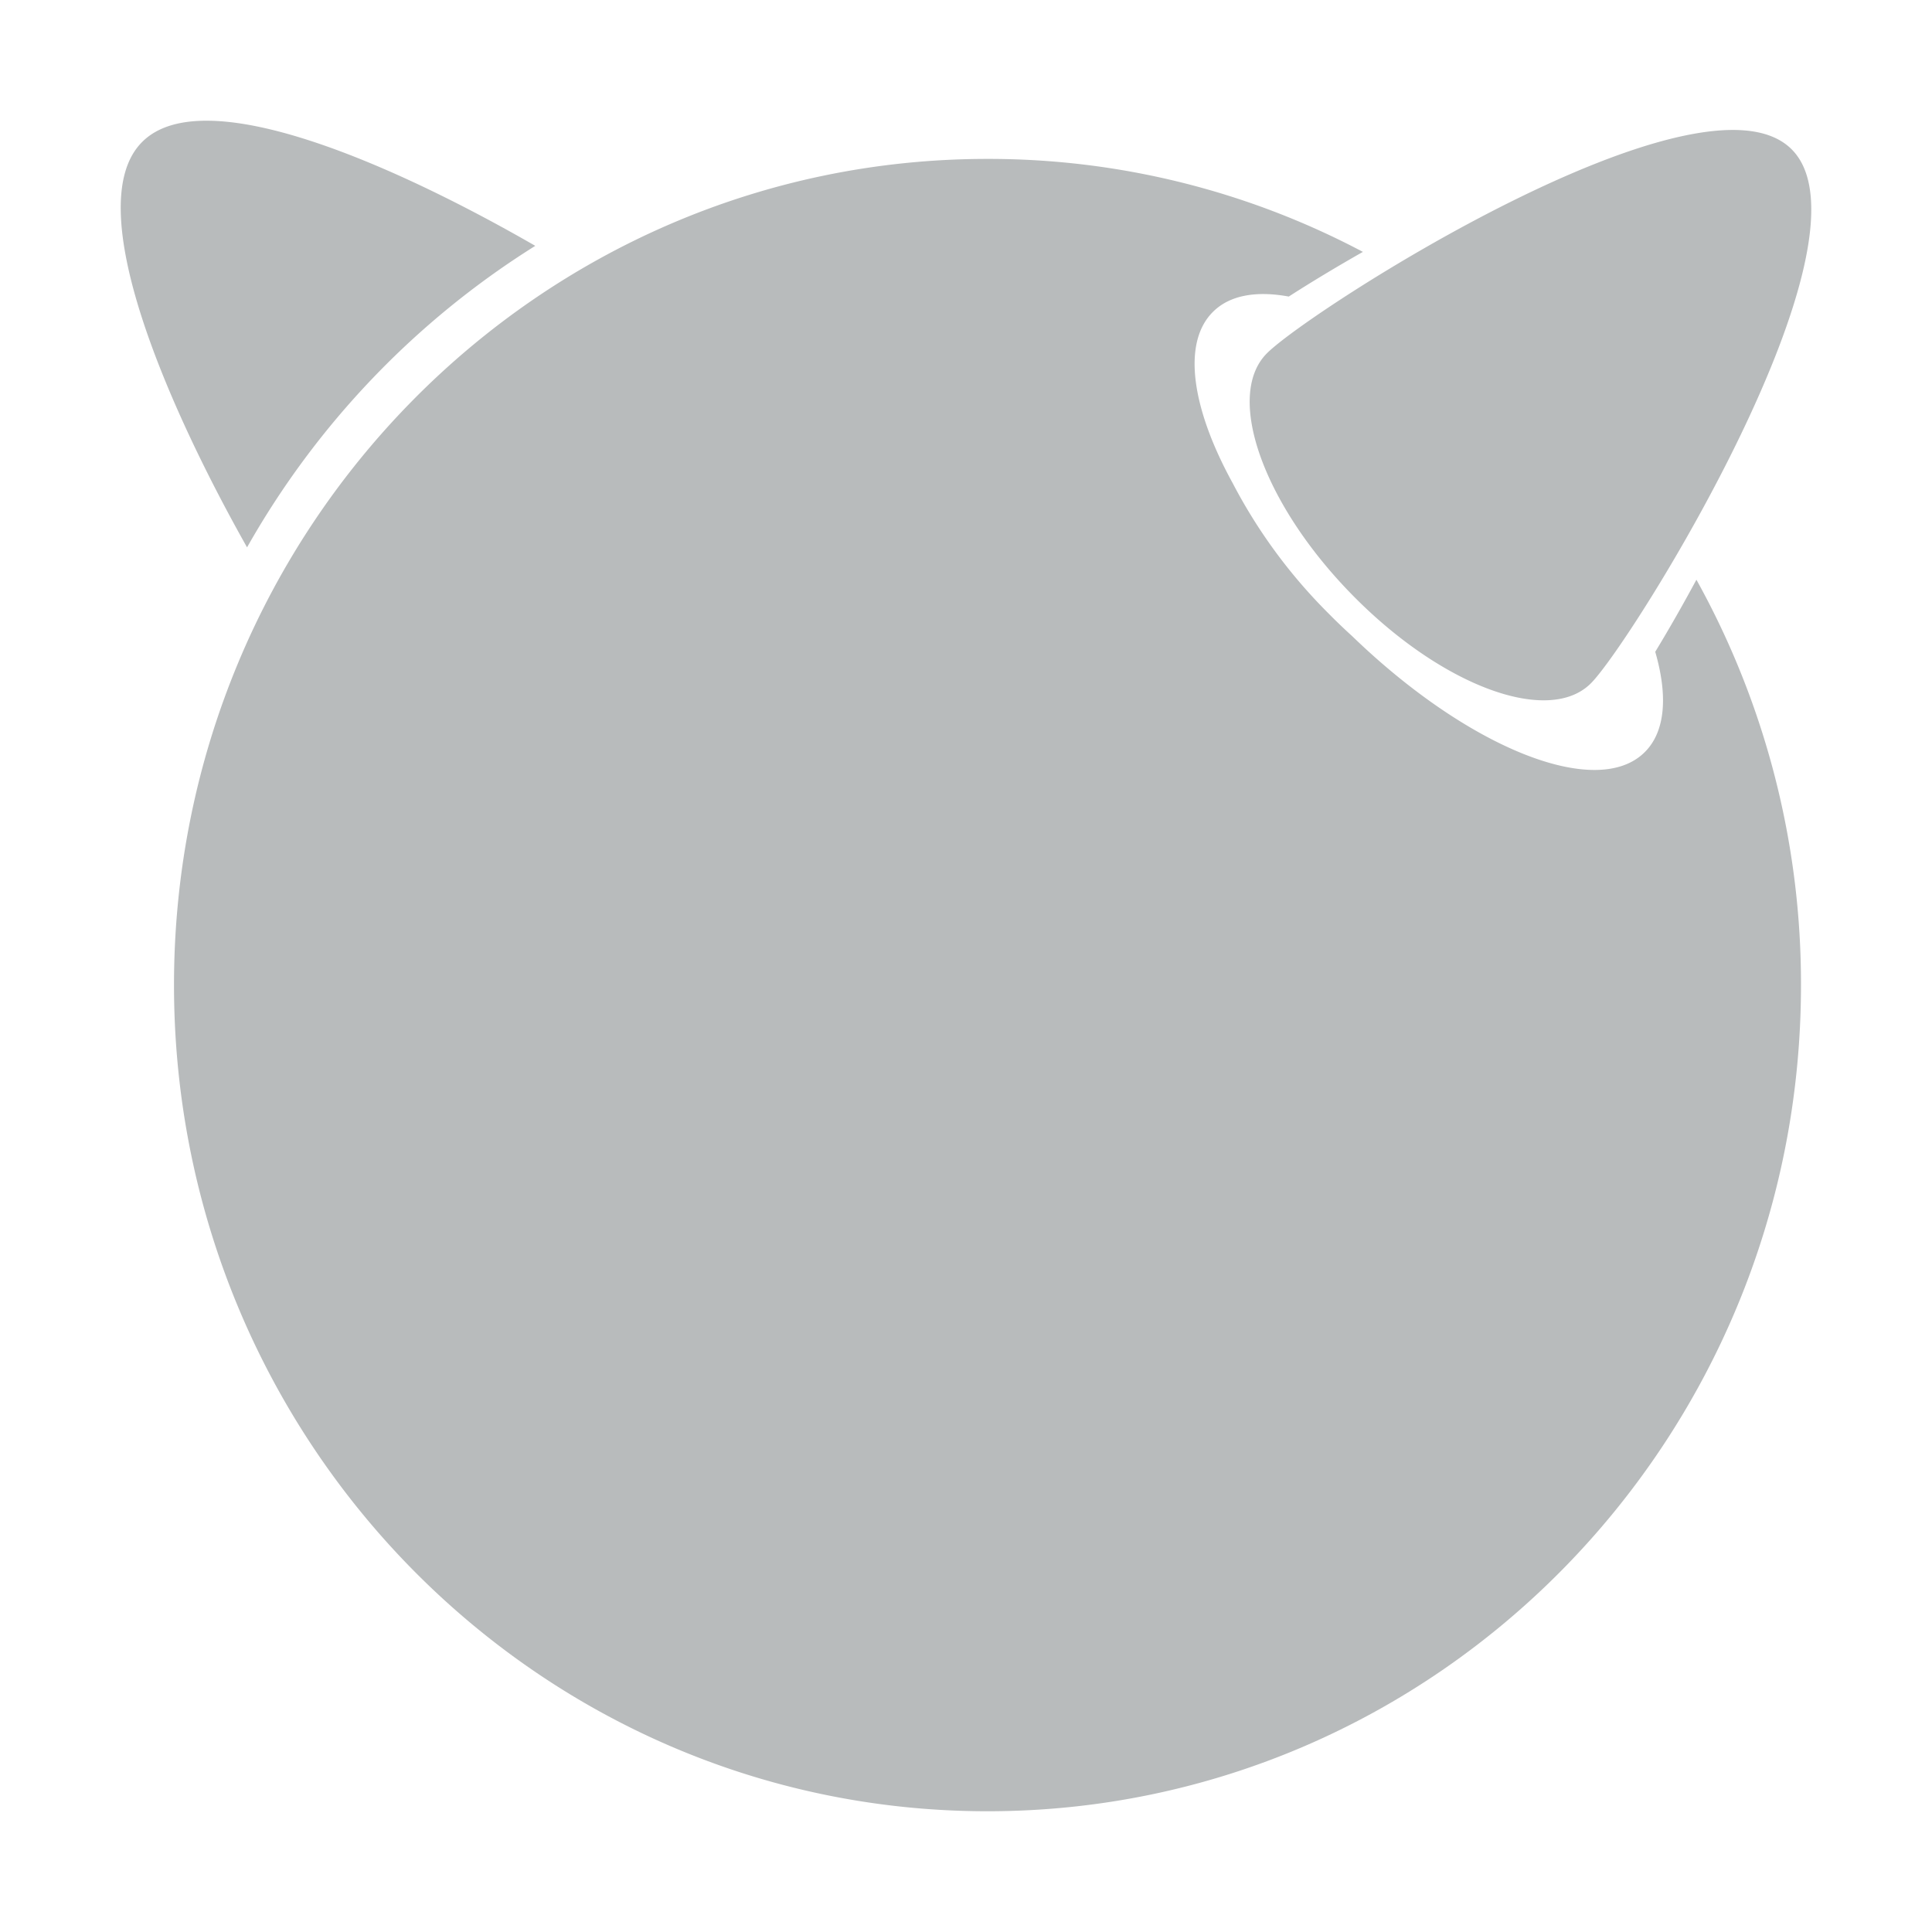 <svg width="16" height="16" viewBox="0 0 16 16" xmlns="http://www.w3.org/2000/svg"><path d="M14.84 1.239c.742.753-1.315 4.065-1.663 4.418-.348.353-1.231.029-1.973-.725-.742-.753-1.062-1.651-.714-2.004.347-.353 3.608-2.443 4.35-1.689Zm-10.407.797C3.3 1.383 1.688.656 1.175 1.178c-.52.527.221 2.202.871 3.355a7.02 7.02 0 0 1 2.387-2.497Zm9.275 3.362c.104.359.086.656-.084.828-.395.401-1.463-.027-2.425-.957A4.986 4.986 0 0 1 11 5.078 4.38 4.38 0 0 1 10.208 4c-.337-.613-.421-1.156-.166-1.414.138-.141.36-.18.631-.13.177-.114.385-.24.614-.37a6.621 6.621 0 0 0-3.11-.77c-3.72 0-6.736 3.062-6.736 6.841C1.441 11.936 4.457 15 8.178 15c3.72 0 6.737-3.063 6.737-6.842a6.89 6.89 0 0 0-.866-3.357c-.109.202-.222.401-.341.597Z" fill="#B8BBBC"/></svg>
